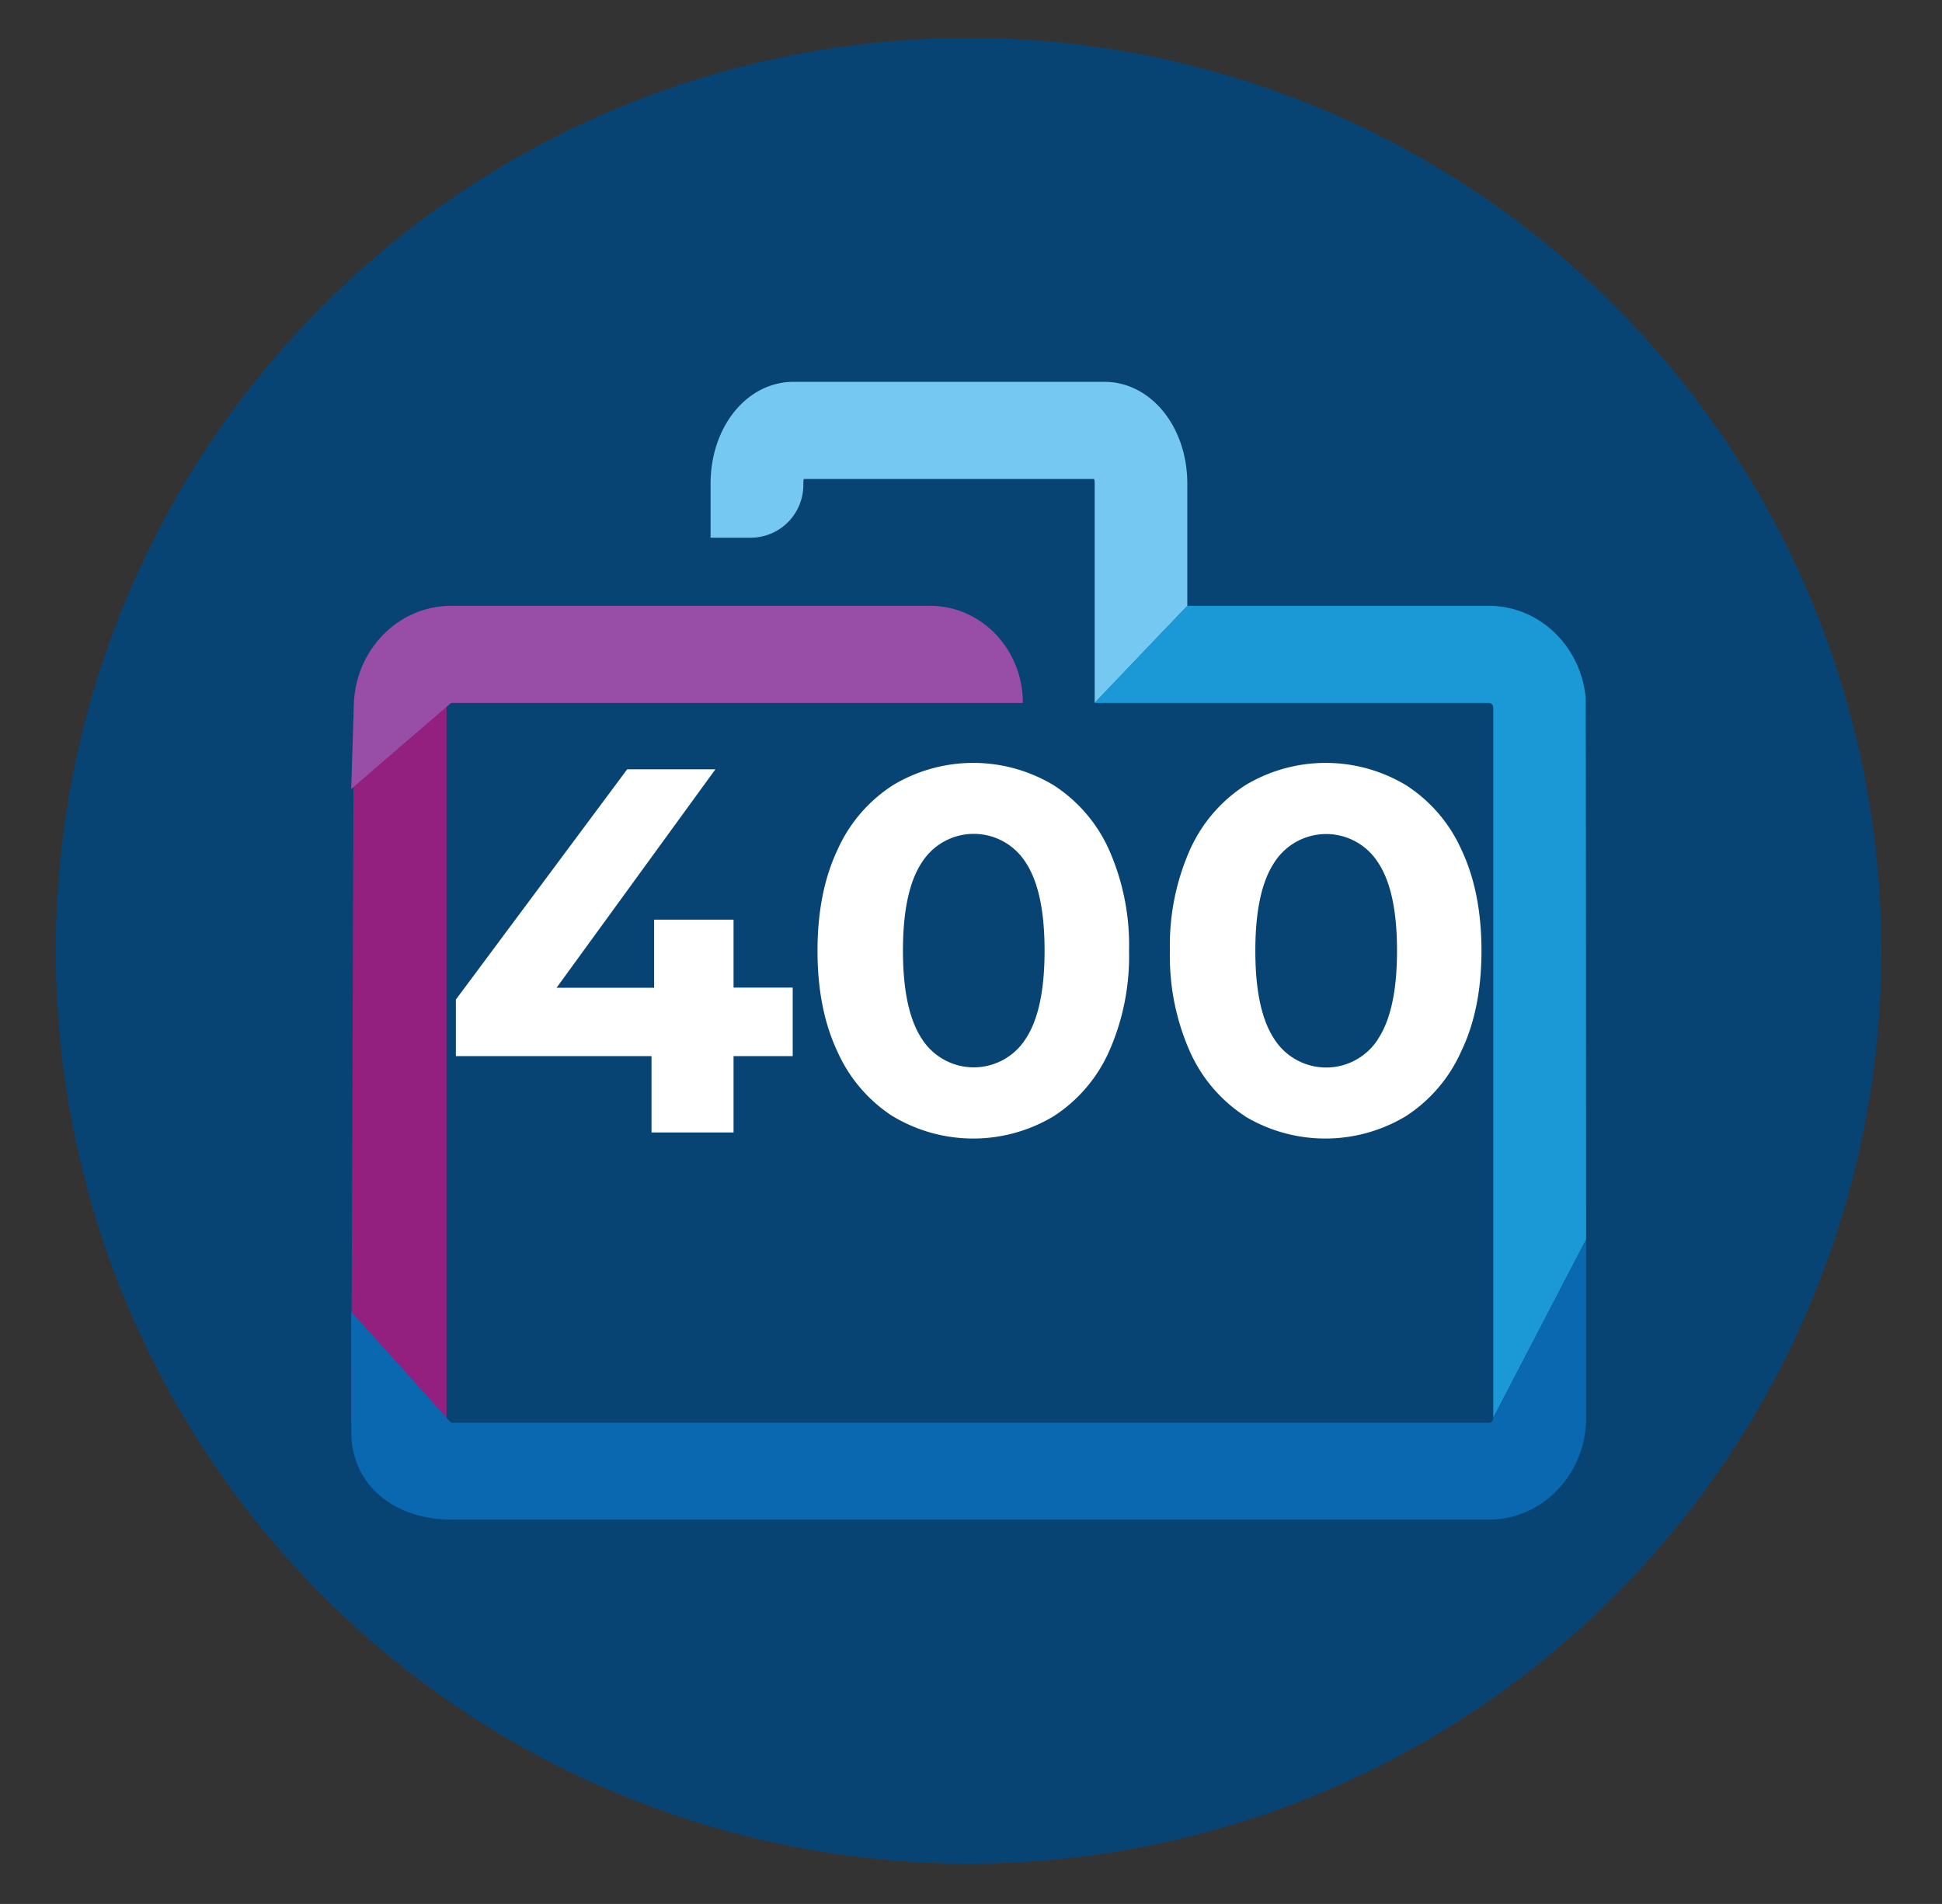 <svg id="Layer_1" data-name="Layer 1" xmlns="http://www.w3.org/2000/svg" viewBox="0 0 350.89 344"><rect x="0" y="0" width="350.89" height="344" fill="#333333" stroke="none"/><defs><style>.jobs-1{fill:#084473;}.jobs-2{fill:#75c8f1;}.jobs-3{fill:#1a99d6;}.jobs-4{fill:#931f7f;}.jobs-5{fill:#0a68b0;}.jobs-6{fill:#984da7;}.jobs-7{fill:#fff;}</style></defs><title>stats</title><circle class="jobs-1" cx="175.01" cy="171.79" r="164.93"/><path class="jobs-2" d="M214.53,109.48V87.41c0-10.33-6.6-18.42-15-18.42H143.39c-8.42,0-15,8.09-15,18.42v9.74h7.45a9.53,9.53,0,0,0,9.31-9.74h0a5.27,5.27,0,0,1,.07-.87h52.49a4.3,4.3,0,0,1,.08.87V127Z"/><path class="jobs-3" d="M269.81,256.17V127.89A.85.85,0,0,0,269,127H197.77l16.76-17.54H269c9.11,0,16.61,7.26,17.5,16.55.06.61.09,97.3.09,97.93"/><path class="jobs-4" d="M63.47,257l.45-129.14L81.51,127a.85.85,0,0,0-.83.87V256.17a.85.85,0,0,0,.83.86"/><path class="jobs-5" d="M63.47,237v21.63c0,10.17,8.34,15.93,18.05,15.93H269c9.71,0,17.59-8.24,17.59-18.41V224l-16.76,32.21a.85.85,0,0,1-.83.86H81.51Z"/><path class="jobs-6" d="M81.51,127H184.82c0-9.69-7.5-17.54-16.76-17.54H81.51c-9.71,0-17.59,8.24-17.59,18.41l-.46,14.68Z"/><path class="jobs-7" d="M143.23,190.82H132.54v13.79H117.72V190.82H82.37V180.6L113.32,139h15.94l-28.7,39.47h17.63V166.16h14.35v12.28h10.69Z"/><path class="jobs-7" d="M161.32,201.7a27,27,0,0,1-10-11.68q-3.61-7.64-3.61-18.23t3.61-18.24a26.92,26.92,0,0,1,10-11.67,28.17,28.17,0,0,1,29.07,0,27,27,0,0,1,10,11.67A42.45,42.45,0,0,1,204,171.79,42.43,42.43,0,0,1,200.38,190a27.09,27.09,0,0,1-10,11.68,28.23,28.23,0,0,1-29.07,0Zm24-14q3.42-5.16,3.42-15.94t-3.42-15.94a11.1,11.1,0,0,0-18.75,0q-3.42,5.15-3.42,15.94t3.42,15.94a11.11,11.11,0,0,0,18.75,0Z"/><path class="jobs-7" d="M225,201.7A27.09,27.09,0,0,1,215,190a42.43,42.43,0,0,1-3.61-18.23A42.45,42.45,0,0,1,215,153.55a27,27,0,0,1,10-11.67,28.17,28.17,0,0,1,29.07,0,26.92,26.92,0,0,1,10,11.67q3.61,7.63,3.61,18.24T264,190a27,27,0,0,1-10,11.68,28.23,28.23,0,0,1-29.07,0Zm24-14q3.42-5.16,3.42-15.94T249,155.85a11.11,11.11,0,0,0-18.76,0q-3.42,5.15-3.42,15.94t3.42,15.94a11.12,11.12,0,0,0,18.76,0Z"/></svg>